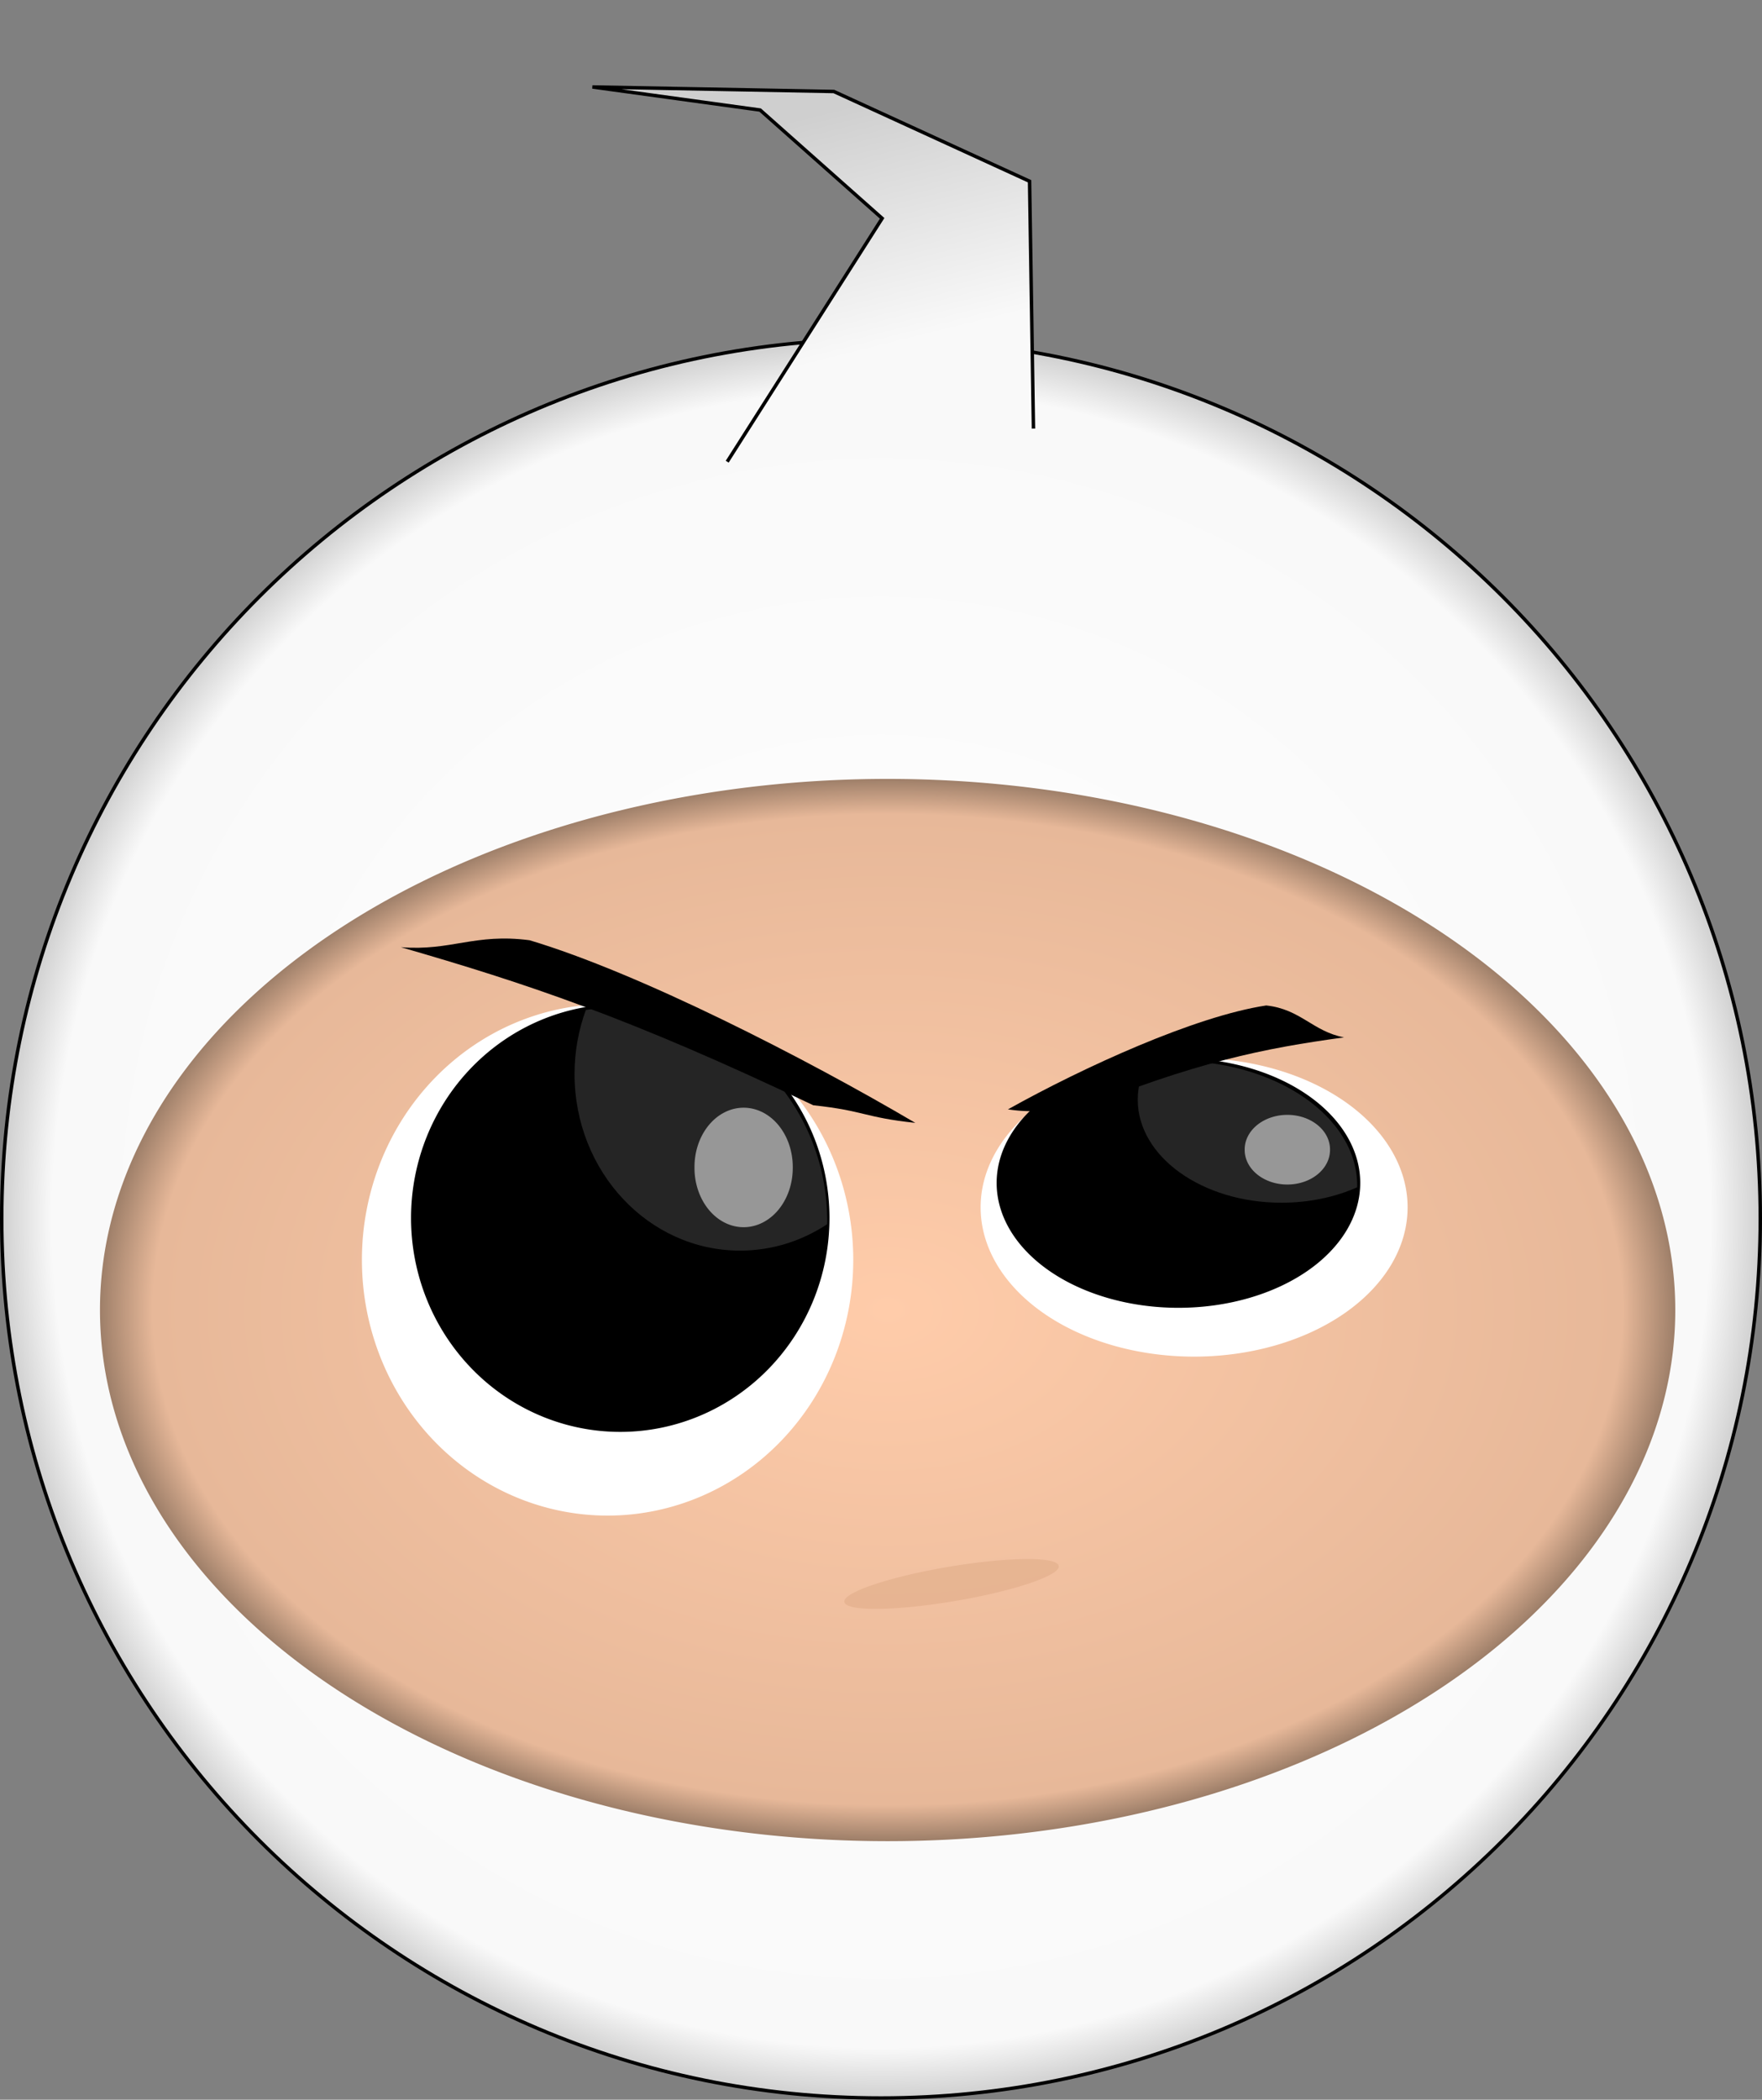 <?xml version="1.0" encoding="UTF-8" standalone="no"?>
<!-- Created with Inkscape (http://www.inkscape.org/) -->

<svg
   xmlns:dc="http://purl.org/dc/elements/1.1/"
   xmlns:cc="http://creativecommons.org/ns#"
   xmlns:rdf="http://www.w3.org/1999/02/22-rdf-syntax-ns#"
   xmlns:svg="http://www.w3.org/2000/svg"
   xmlns="http://www.w3.org/2000/svg"
   xmlns:xlink="http://www.w3.org/1999/xlink"
   xmlns:sodipodi="http://sodipodi.sourceforge.net/DTD/sodipodi-0.dtd"
   xmlns:inkscape="http://www.inkscape.org/namespaces/inkscape"
   width="509.571"
   height="607.127"
   id="svg2"
   version="1.1"
   inkscape:version="0.48.4 r9939"
   sodipodi:docname="bman_v3.svg">
  <rect width="100%" height="100%" fill="#808080" stroke="none"/>
  <defs
     id="defs4">
    <linearGradient
       id="linearGradient3834">
      <stop
         style="stop-color:#ffccaa;stop-opacity:1;"
         offset="0"
         id="stop3836" />
      <stop
         id="stop3842"
         offset="0.933"
         style="stop-color:#e7b899;stop-opacity:1;" />
      <stop
         style="stop-color:#9e7f69;stop-opacity:1;"
         offset="1"
         id="stop3838" />
    </linearGradient>
    <radialGradient
       gradientUnits="userSpaceOnUse"
       r="254.786"
       fy="520.934"
       fx="340"
       cy="520.934"
       cx="340"
       id="radialGradient3929"
       xlink:href="#linearGradient3923"
       inkscape:collect="always" />
    <linearGradient
       id="linearGradient3923">
      <stop
         id="stop3925"
         offset="0"
         style="stop-color:#ffffff;stop-opacity:1;" />
      <stop
         style="stop-color:#f9f9f9;stop-opacity:1;"
         offset="0.941"
         id="stop3931" />
      <stop
         id="stop3927"
         offset="1"
         style="stop-color:#cfcfcf;stop-opacity:1;" />
    </linearGradient>
    <linearGradient
       id="linearGradient4118">
      <stop
         id="stop4122"
         offset="0"
         style="stop-color:#f9f9f9;stop-opacity:1;" />
      <stop
         style="stop-color:#cfcfcf;stop-opacity:1;"
         offset="1"
         id="stop4124" />
    </linearGradient>
    <linearGradient
       inkscape:collect="always"
       xlink:href="#linearGradient4118"
       id="linearGradient3032"
       gradientUnits="userSpaceOnUse"
       gradientTransform="translate(-44.528,193.425)"
       x1="403.782"
       y1="133.574"
       x2="386.772"
       y2="65.498" />
    <radialGradient
       inkscape:collect="always"
       xlink:href="#linearGradient3834"
       id="radialGradient3840"
       cx="459.114"
       cy="587.692"
       fx="459.114"
       fy="587.692"
       r="227.789"
       gradientTransform="matrix(1,0,0,0.829,0,100.338)"
       gradientUnits="userSpaceOnUse" />
  </defs>
  <sodipodi:namedview
     id="base"
     pagecolor="#ffffff"
     bordercolor="#666666"
     borderopacity="1.0"
     inkscape:pageopacity="0.0"
     inkscape:pageshadow="2"
     inkscape:zoom="0.7"
     inkscape:cx="-77.355134"
     inkscape:cy="293.11343"
     inkscape:document-units="px"
     inkscape:current-layer="layer1"
     showgrid="false"
     fit-margin-top="0"
     fit-margin-left="0"
     fit-margin-right="0"
     fit-margin-bottom="0"
     inkscape:window-width="1920"
     inkscape:window-height="1018"
     inkscape:window-x="1272"
     inkscape:window-y="-8"
     inkscape:window-maximized="1" />
  <g
     inkscape:label="Ebene 1"
     inkscape:groupmode="layer"
     id="layer1"
     transform="translate(-95.214,-228.798)">
    <path
       sodipodi:type="arc"
       style="fill:url(#radialGradient3929);fill-opacity:1;fill-rule:evenodd;stroke:#000000;stroke-width:1px;stroke-linecap:butt;stroke-linejoin:miter;stroke-opacity:1"
       id="path2987"
       sodipodi:cx="340"
       sodipodi:cy="520.93359"
       sodipodi:rx="254.28572"
       sodipodi:ry="254.28572"
       d="m 594.286,520.934 c 0,140.438 -113.848,254.286 -254.286,254.286 -140.438,0 -254.286,-113.848 -254.286,-254.286 0,-140.438 113.848,-254.286 254.286,-254.286 140.438,0 254.286,113.848 254.286,254.286 z"
       transform="translate(10,60.207)" />
    <path
       sodipodi:type="arc"
       style="fill:url(#radialGradient3840);fill-opacity:1"
       id="path3757"
       sodipodi:cx="459.11432"
       sodipodi:cy="587.69202"
       sodipodi:rx="227.7894"
       sodipodi:ry="188.89853"
       d="m 686.904,587.692 a 227.789,188.899 0 1 1 -455.579,0 227.789,188.899 0 1 1 455.579,0 z"
       transform="matrix(1,0,0,0.813,-107.198,129.796)" />
    <path
       style="fill:url(#linearGradient3032);fill-opacity:1;stroke:#000000;stroke-opacity:1"
       inkscape:transform-center-x="-0.1138732"
       inkscape:transform-center-y="-6.6217927"
       d="m 305.523,362.293 44.809,-70.36 -35.287,-31.317 -48.501,-6.674 69.816,1.311 56.601,25.954 1.128,71.521"
       id="path4083"
       inkscape:connector-curvature="0"
       sodipodi:nodetypes="ccccccc" />
    <path
       sodipodi:type="arc"
       style="fill:#deaa87;fill-opacity:0.558;stroke:#000000;stroke-width:1;stroke-opacity:0"
       id="path3044"
       sodipodi:cx="358.57144"
       sodipodi:cy="708.79077"
       sodipodi:rx="31.428572"
       sodipodi:ry="5"
       d="m 390,708.791 a 31.429,5 0 1 1 -62.857,0 31.429,5 0 1 1 62.857,0 z"
       transform="matrix(0.986,-0.166,0.166,0.986,-100.807,47.448)" />
    <path
       sodipodi:type="arc"
       style="fill:#ffffff"
       id="path3759"
       sodipodi:cx="457.59909"
       sodipodi:cy="408.89502"
       sodipodi:rx="64.649765"
       sodipodi:ry="55.558392"
       d="m 522.249,408.895 a 64.65,55.558 0 1 1 -129.3,0 64.65,55.558 0 1 1 129.3,0 z"
       transform="matrix(0.955,0,0,0.777,3.544,260.18)" />
    <path
       sodipodi:type="arc"
       style="fill:#000000"
       id="path3761"
       sodipodi:cx="500.53058"
       sodipodi:cy="426.0676"
       sodipodi:rx="55.053314"
       sodipodi:ry="46.467018"
       d="m 555.584,426.068 a 55.053,46.467 0 1 1 -110.107,0 55.053,46.467 0 1 1 110.107,0 z"
       transform="matrix(0.955,0,0,0.777,-41.988,239.784)" />
    <path
       inkscape:connector-curvature="0"
       style="fill:#333333;fill-opacity:0.726"
       d="m 435.165,535.517 c -2.746,0 -5.441,0.159 -8.074,0.438 -1.825,3.354 -2.84,6.995 -2.84,10.811 0,16.456 18.604,29.79 41.566,29.79 8.024,0 15.521,-1.627 21.874,-4.448 0.004,-0.17 0.023,-0.339 0.023,-0.51 0,-19.93 -23.527,-36.08 -52.55,-36.08 z"
       id="path3761-7" />
    <path
       sodipodi:type="arc"
       style="fill:#f2f2f2;fill-opacity:0.558;stroke:#000000;stroke-width:1.511;stroke-opacity:0"
       id="path3046"
       sodipodi:cx="505"
       sodipodi:cy="566.64789"
       sodipodi:rx="16.428572"
       sodipodi:ry="17.142857"
       d="m 521.429,566.648 a 16.429,17.143 0 1 1 -32.857,0 16.429,17.143 0 1 1 32.857,0 z"
       transform="matrix(0.751,0,0,0.583,88.261,230.871)" />
    <path
       sodipodi:type="arc"
       style="fill:#ffffff"
       id="path3759-9"
       sodipodi:cx="457.59909"
       sodipodi:cy="408.89502"
       sodipodi:rx="64.649765"
       sodipodi:ry="55.558392"
       d="m 522.249,408.895 a 64.65,55.558 0 1 1 -129.3,0 64.65,55.558 0 1 1 129.3,0 z"
       transform="matrix(1.099,0,0,1.331,-231.974,48.84)" />
    <path
       sodipodi:type="arc"
       style="fill:#000000"
       id="path3761-4"
       sodipodi:cx="500.53058"
       sodipodi:cy="426.0676"
       sodipodi:rx="55.053314"
       sodipodi:ry="46.467018"
       d="m 555.584,426.068 a 55.053,46.467 0 1 1 -110.107,0 55.053,46.467 0 1 1 110.107,0 z"
       transform="matrix(1.099,0,0,1.331,-275.493,13.879)" />
    <path
       inkscape:connector-curvature="0"
       style="fill:#333333;fill-opacity:0.726"
       d="m 273.939,520.066 c -3.162,0 -6.265,0.272 -9.296,0.75 -2.101,5.749 -3.27,11.989 -3.27,18.531 0,28.206 21.421,51.062 47.859,51.062 9.239,0 17.871,-2.789 25.186,-7.625 0.004,-0.292 0.027,-0.582 0.027,-0.875 0,-34.161 -27.09,-61.844 -60.506,-61.844 z"
       id="path3761-7-7" />
    <path
       transform="matrix(0.865,0,0,1,-126.555,-0.286)"
       sodipodi:type="arc"
       style="fill:#f2f2f2;fill-opacity:0.558;stroke:#000000;stroke-width:1.075;stroke-opacity:0"
       id="path3046-4"
       sodipodi:cx="505"
       sodipodi:cy="566.64789"
       sodipodi:rx="16.428572"
       sodipodi:ry="17.142857"
       d="m 521.429,566.648 a 16.429,17.143 0 1 1 -32.857,0 16.429,17.143 0 1 1 32.857,0 z" />
    <path
       style="fill:#000000;fill-opacity:1;stroke:#000000;stroke-width:0.8;stroke-miterlimit:4;stroke-opacity:0;stroke-dasharray:none"
       d="m 359.923,553.471 c -31.922,-18.781 -79.789,-43.319 -111.57,-52.811 -15.871,-2.075 -22.585,3.163 -37.182,2.022 35.628,10.299 66.052,20.285 119.236,45.693 14.982,1.616 14.534,3.481 29.516,5.097 z"
       id="path4022-3"
       inkscape:connector-curvature="0"
       sodipodi:nodetypes="ccccc" />
    <path
       style="fill:#000000;fill-opacity:1;stroke:#000000;stroke-width:0.8;stroke-miterlimit:4;stroke-opacity:0;stroke-dasharray:none"
       d="m 386.705,549.573 c 21.82,-12.198 54.097,-26.936 74.701,-30.05 9.965,1.059 13.437,7.504 22.508,9.231 -23.056,3.156 -42.89,7.021 -78.527,21.574 -9.365,-1.336 -9.318,0.581 -18.683,-0.755 z"
       id="path4022-3-6"
       inkscape:connector-curvature="0"
       sodipodi:nodetypes="ccccc" />
  </g>
</svg>

